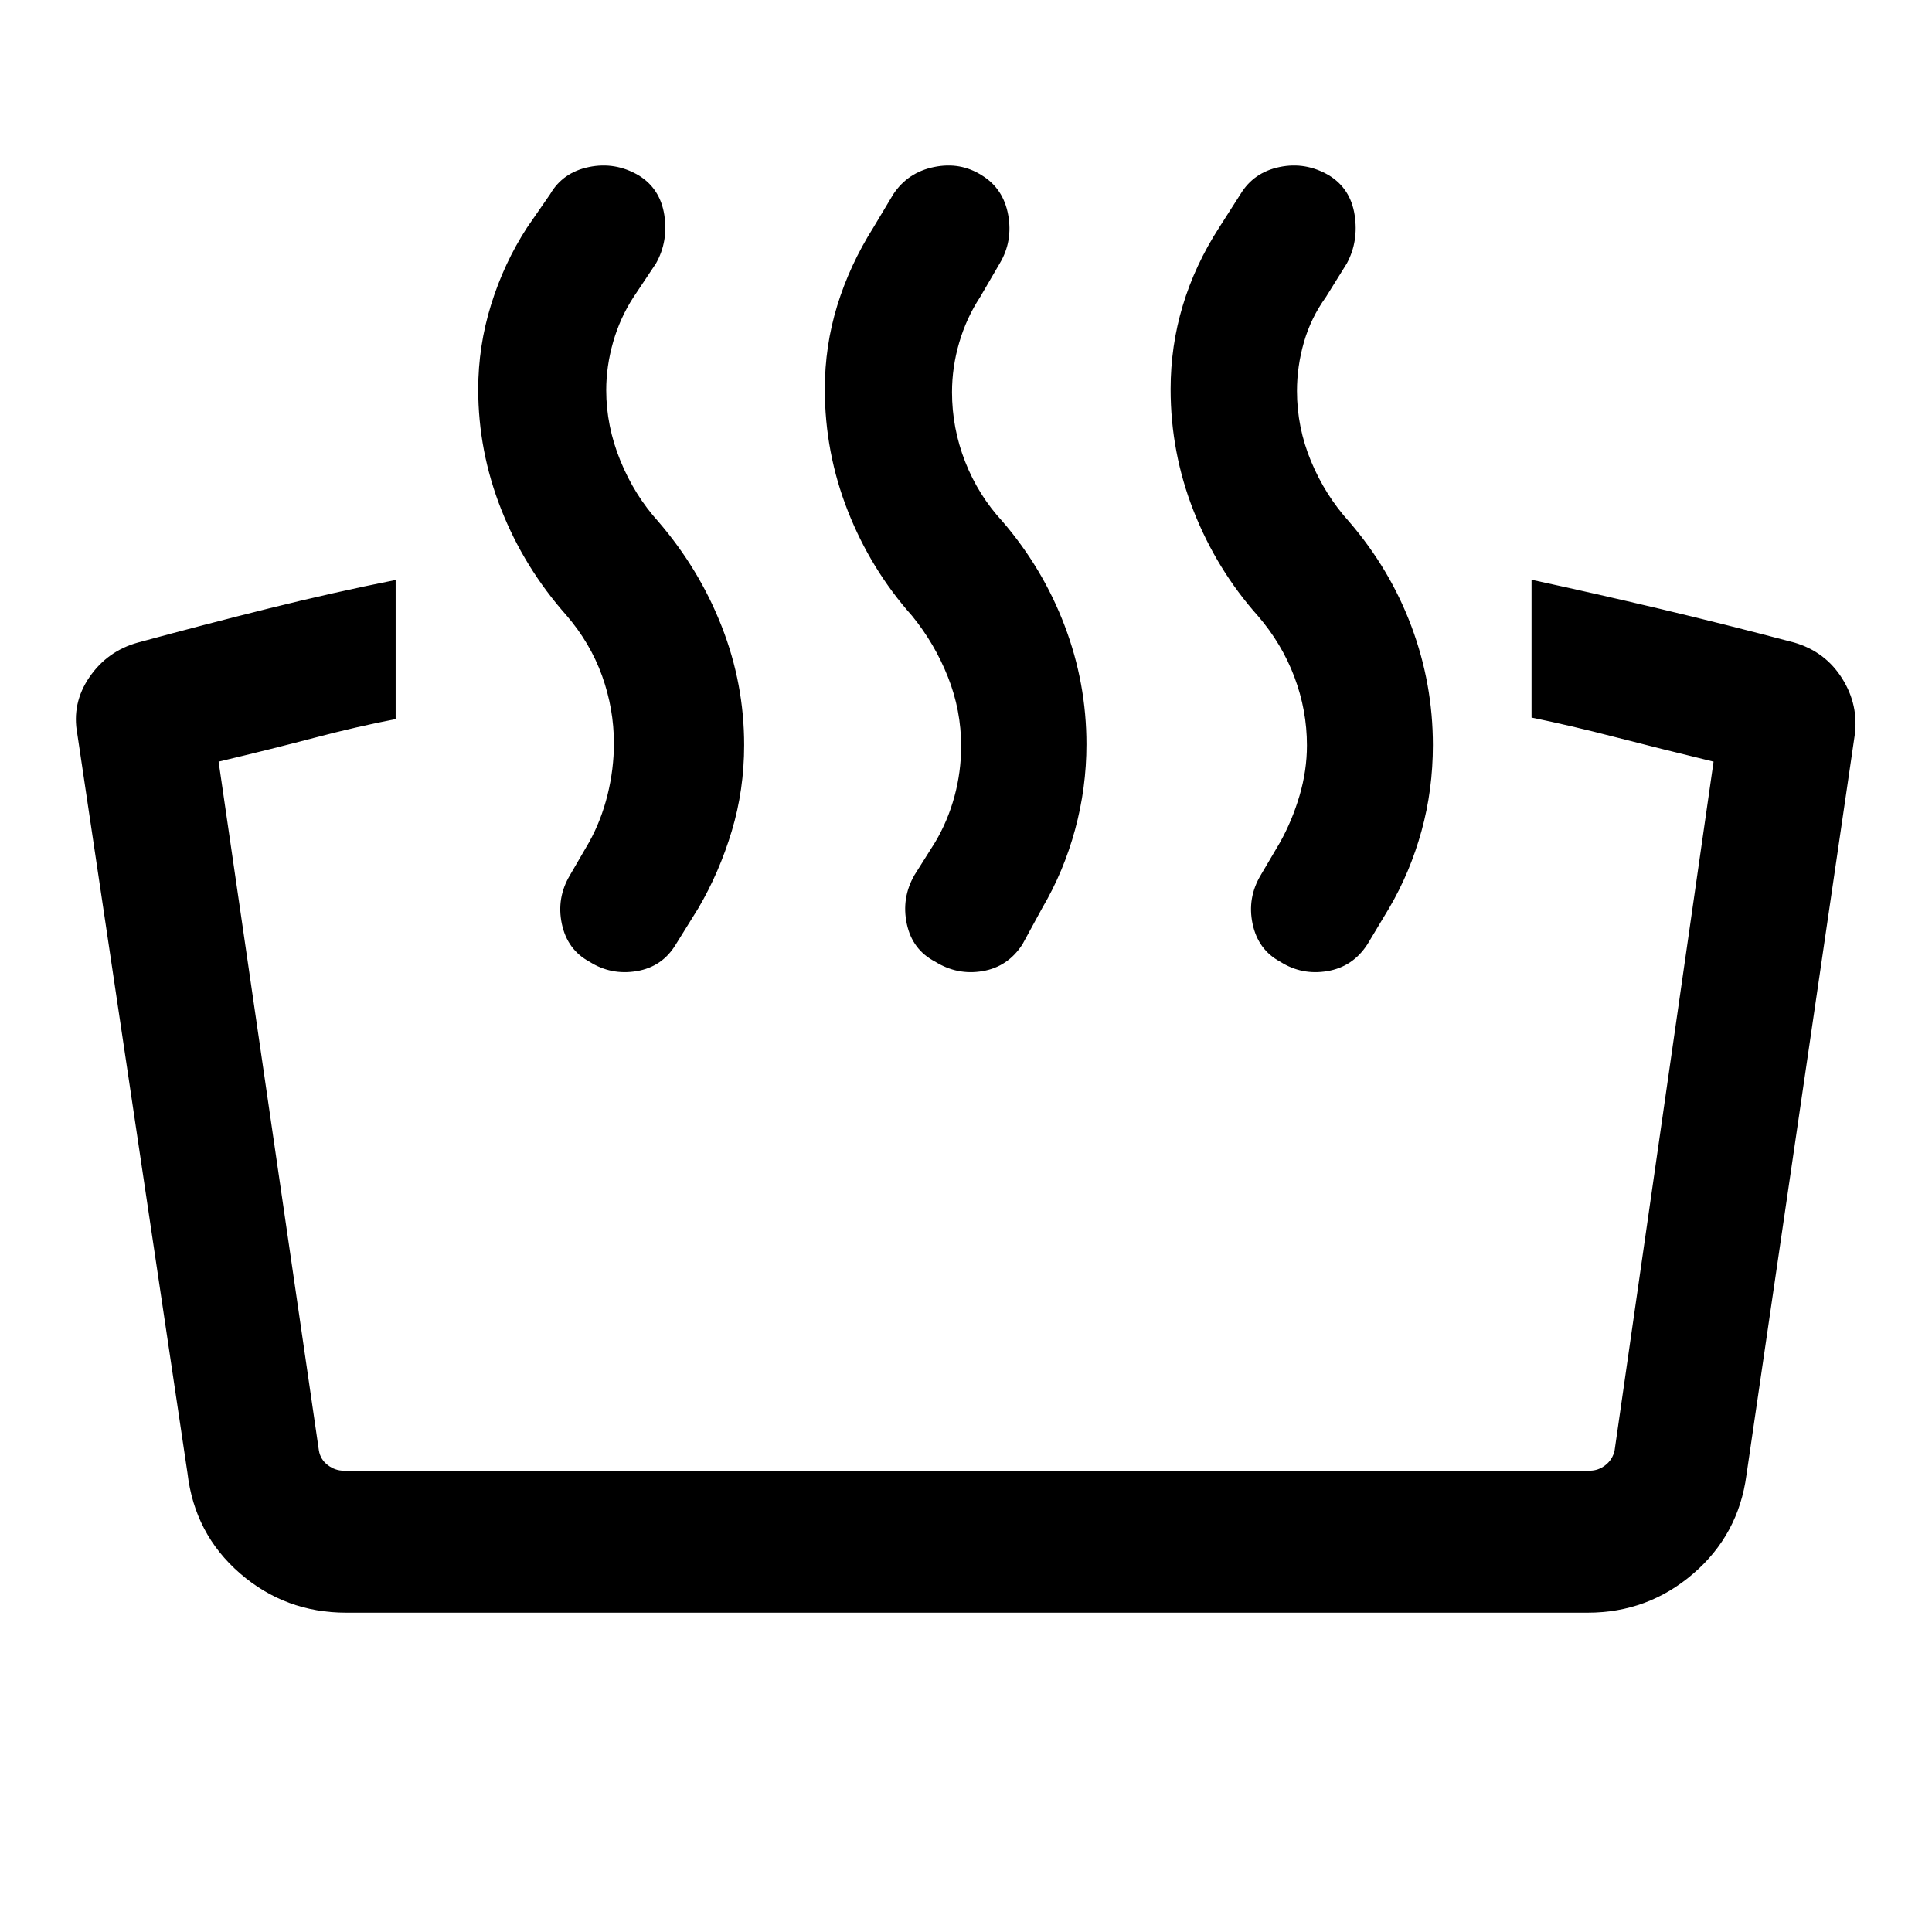 <svg xmlns="http://www.w3.org/2000/svg" height="40" viewBox="0 -960 960 960" width="40"><path d="M761.02-603.44v-68.48q31.26 6.74 63.53 14.38 32.27 7.64 66.94 16.8 15.46 4.49 23.86 17.85 8.39 13.35 6.19 28.58L867.79-227q-3.95 29.59-26.46 48.96t-52.43 19.37H172.05q-30.31 0-52.83-19.56Q96.69-197.8 93.16-228L38.41-595.31q-2.87-15.23 6.04-28.23t24.14-17.2q33.17-9.01 64.91-16.92 31.74-7.9 63.09-14.16v69.15q-19.1 3.67-40.67 9.35-21.56 5.68-47.3 11.78l49.84 342.31q.77 4.49 4.42 7.24 3.66 2.76 7.89 2.76h619.2q4.23 0 7.76-2.76 3.53-2.75 4.55-7.24l49.18-342.31q-26.77-6.49-49-12.23t-41.44-9.67Zm-111.61 13.8q0-17.44-6.24-34-6.25-16.57-18.12-30.33-20.5-23.03-31.94-52.11-11.44-29.07-11.44-60.58 0-21.43 6.05-41.52 6.05-20.1 18.05-38.72l10.64-16.66q6.51-10.78 19.41-13.45 12.9-2.68 24.54 4.14 10.72 6.56 12.75 19.67 2.04 13.1-3.86 24.07l-10.48 16.85q-7.36 10.2-10.84 22.28-3.47 12.07-3.47 24.26 0 18.19 7.03 35.02 7.02 16.82 18.89 29.93 20.36 23.66 30.99 52.12Q712-620.21 712-589.79q0 22.25-5.66 42.73-5.65 20.47-16.03 38.21l-10.85 18.08q-7.23 11.18-19.92 13.32-12.69 2.14-23.41-4.68-10.98-5.9-13.72-18.79-2.74-12.9 4.08-24.29l9.56-16.23q6.05-10.84 9.71-23.28 3.65-12.43 3.65-24.92Zm-171.82.41q0-17.85-6.58-34.41-6.57-16.57-17.78-30.33-20.5-23.03-31.94-52.11-11.44-29.07-11.44-60.58 0-21.43 6.18-41.52 6.18-20.1 17.92-38.72l9.97-16.66q7.18-10.78 20.21-13.45 13.02-2.68 23.74 4.14 10.72 6.56 13.09 19.67 2.37 13.1-4.19 24.07l-9.82 16.85q-6.69 10.2-10.3 22.43-3.6 12.23-3.6 24.72 0 17.85 6.53 34.54 6.52 16.69 18.65 29.8 20.03 23.33 30.82 51.79 10.8 28.46 10.8 58.87 0 21.59-5.66 42.4-5.65 20.81-16.29 38.88l-9.85 18.08q-7.23 11.18-19.8 13.32-12.56 2.14-23.53-4.68-11.39-5.9-14.13-18.79-2.74-12.9 3.82-24.29l10.23-16.23q6.31-10.59 9.63-22.82 3.32-12.23 3.32-24.97Zm-172.54-1.39q0-17.17-5.88-33.55-5.89-16.37-17.76-30.14-20.89-23.56-32.34-52.51-11.45-28.95-11.45-59.79 0-21.42 6.41-42.05 6.41-20.62 17.84-38.24l11.52-16.66q6.25-10.78 19.28-13.45 13.02-2.68 24.66 4.14 10.72 6.56 12.76 19.67 2.04 13.1-4.12 24.07l-11.23 16.85q-6.69 10.33-10.1 22.33-3.41 12-3.41 23.82 0 17.85 7.03 35.04 7.02 17.19 18.89 30.3 20.36 23.66 31.49 52.12 11.13 28.46 11.13 58.88 0 22.25-6.16 42.73-6.15 20.47-16.53 38.21l-11.23 18.08q-6.71 11.18-19.47 13.32-12.76 2.14-23.48-4.68-10.98-5.9-13.72-18.79-2.74-12.9 4.08-24.29l9.43-16.23q6.05-10.88 9.21-23.66 3.15-12.77 3.15-25.52Z"/></svg>